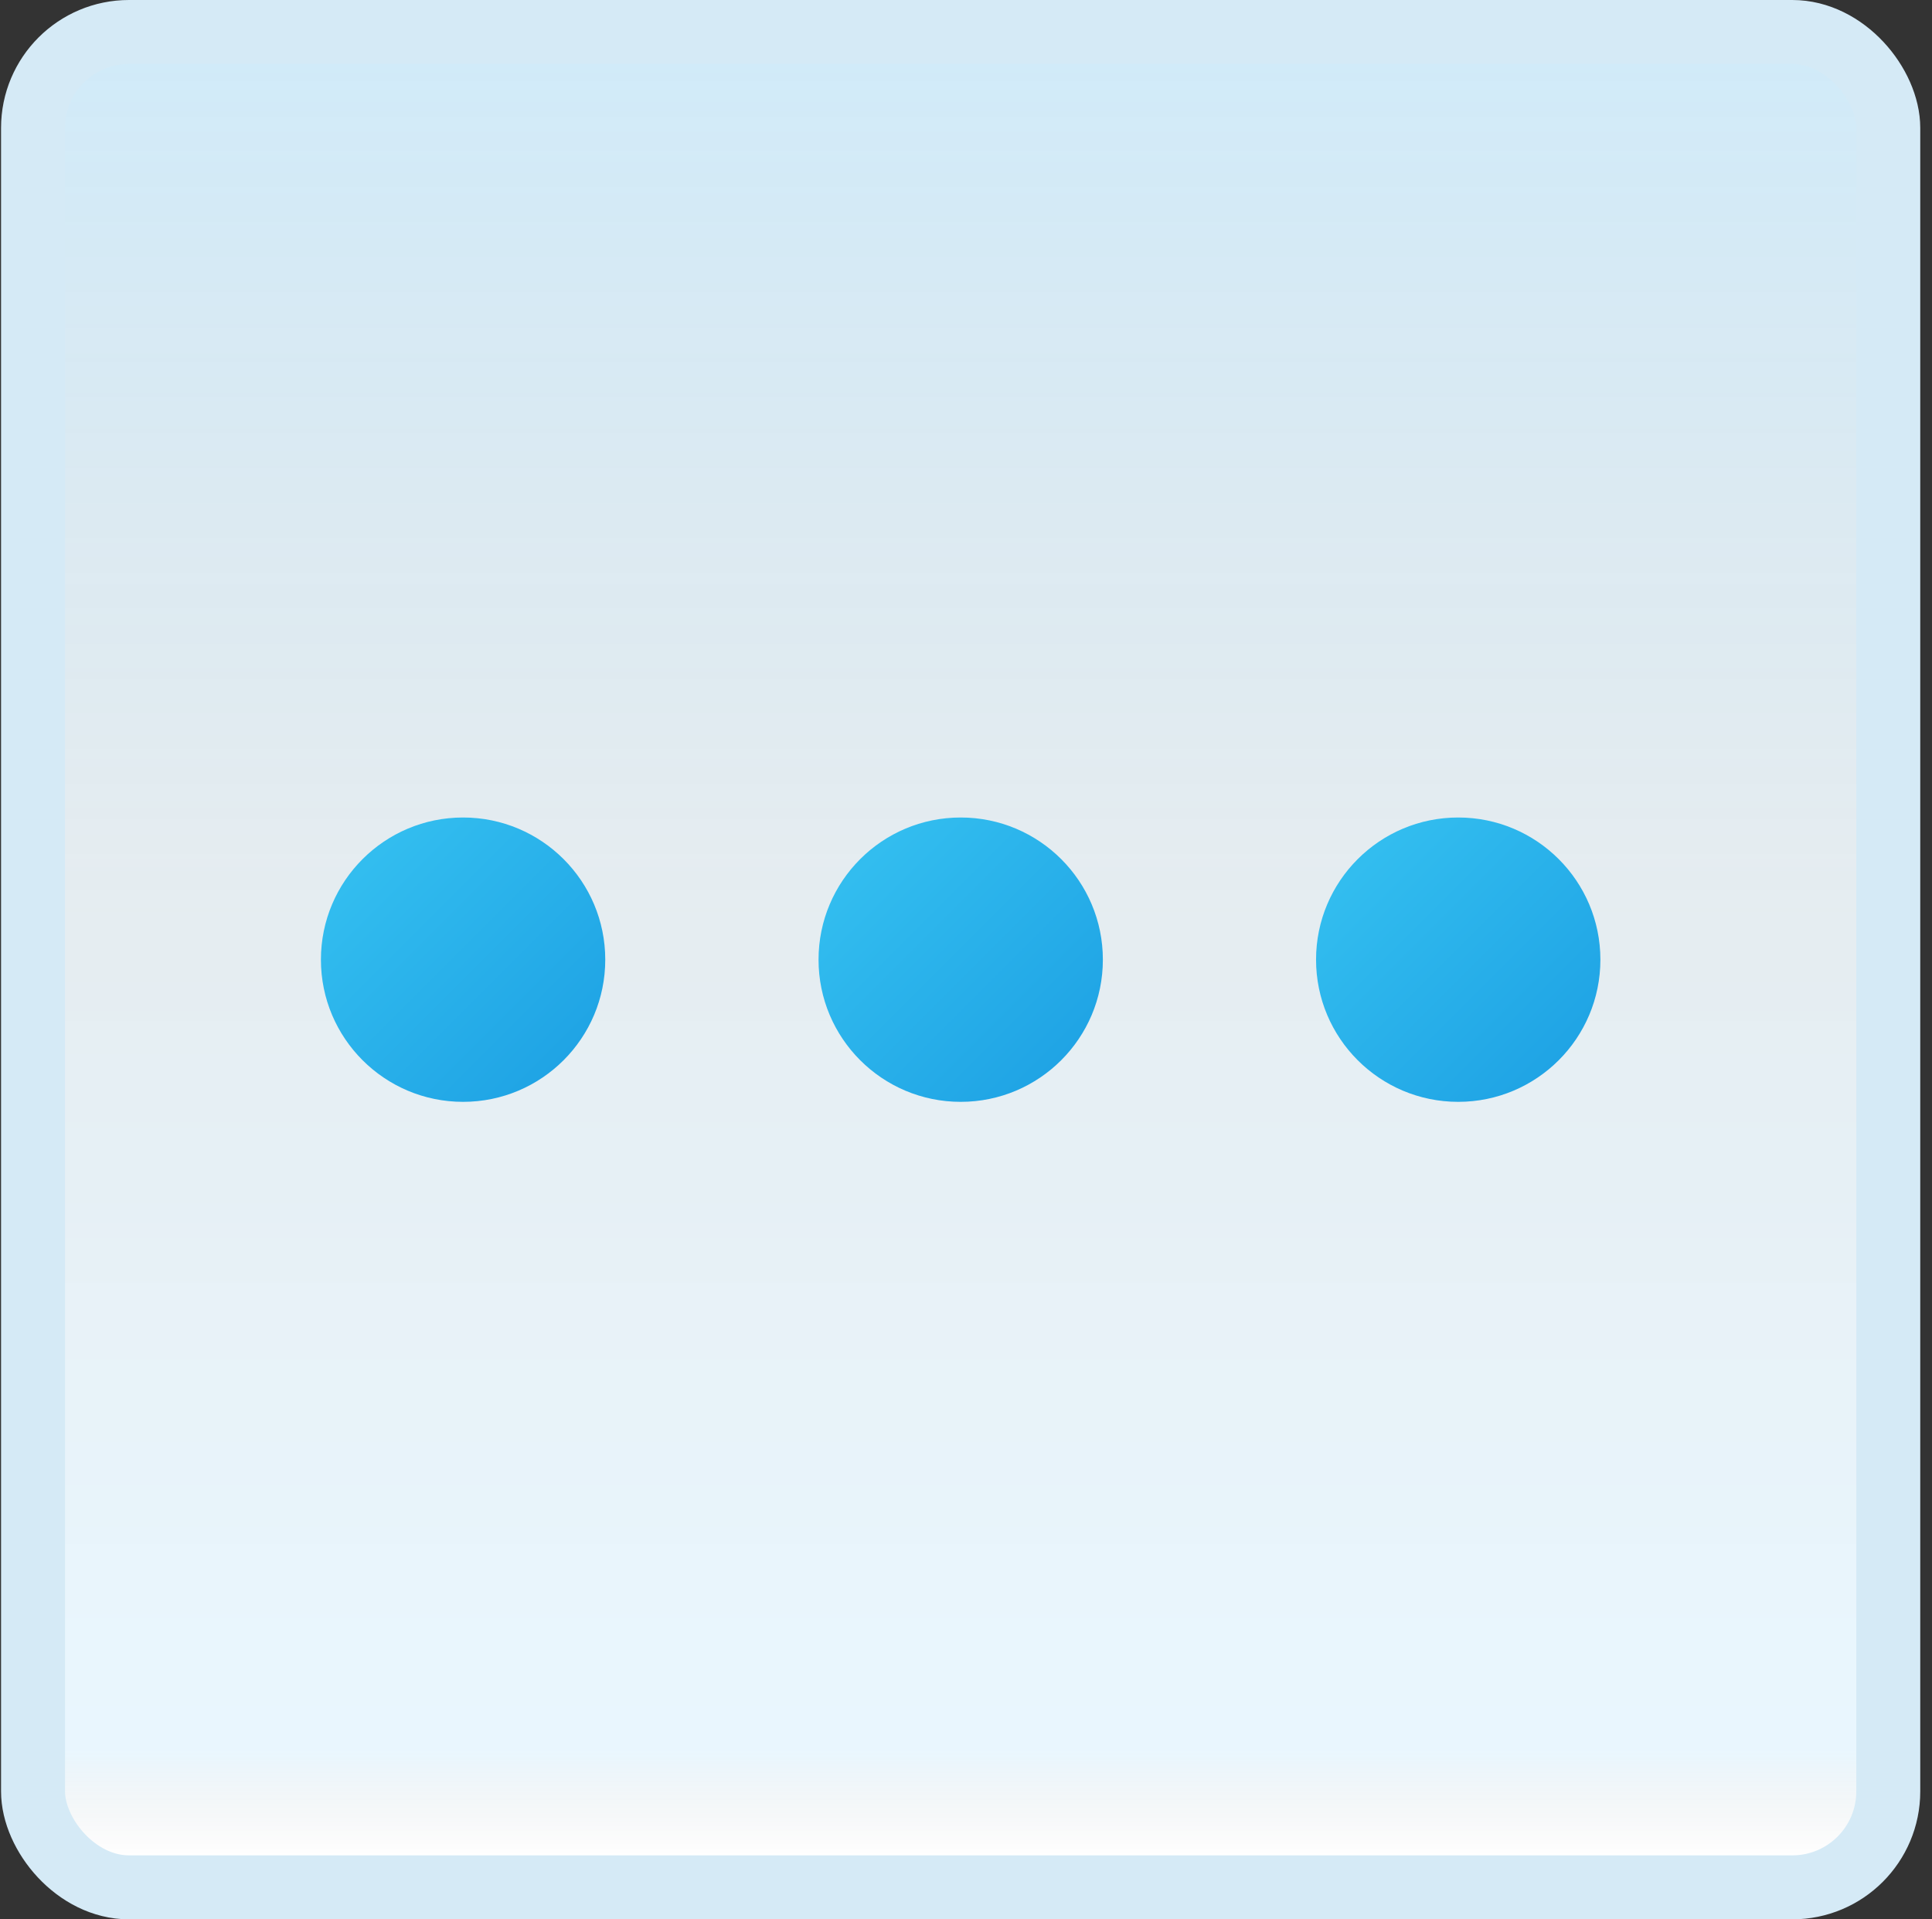 <svg width="151" height="150" viewBox="0 0 151 150" fill="none" xmlns="http://www.w3.org/2000/svg">
<rect x="0" y="0" width="151" height="150" fill="#333333" stroke="none"/>
<g id="more">
<rect x="2.582" y="2.5" width="145" height="145" rx="7.5" fill="white"/>
<rect x="2.582" y="2.5" width="145" height="145" rx="7.5" fill="url(#paint0_linear_14_10487)" fill-opacity="0.2"/>
<g id="Group">
<path id="Vector" d="M75.086 86.111C81.223 86.111 86.197 81.137 86.197 75C86.197 68.863 81.223 63.889 75.086 63.889C68.949 63.889 63.975 68.863 63.975 75C63.975 81.137 68.949 86.111 75.086 86.111Z" fill="url(#paint1_linear_14_10487)"/>
<path id="Vector_2" d="M36.193 86.111C42.33 86.111 47.305 81.137 47.305 75C47.305 68.863 42.33 63.889 36.193 63.889C30.057 63.889 25.082 68.863 25.082 75C25.082 81.137 30.057 86.111 36.193 86.111Z" fill="url(#paint2_linear_14_10487)"/>
<path id="Vector_3" d="M113.971 86.111C120.107 86.111 125.082 81.137 125.082 75C125.082 68.863 120.107 63.889 113.971 63.889C107.834 63.889 102.859 68.863 102.859 75C102.859 81.137 107.834 86.111 113.971 86.111Z" fill="url(#paint3_linear_14_10487)"/>
</g>
<rect x="2.582" y="2.5" width="145" height="145" rx="7.5" stroke="#D5EAF6" stroke-width="5"/>
</g>
<defs>
<linearGradient id="paint0_linear_14_10487" x1="75.082" y1="5" x2="75.082" y2="145" gradientUnits="userSpaceOnUse">
<stop stop-color="#199AE0"/>
<stop offset="0.472" stop-color="#0D5176" stop-opacity="0.528"/>
<stop offset="0.941" stop-color="#12A6F7" stop-opacity="0.465"/>
<stop offset="1" stop-opacity="0"/>
</linearGradient>
<linearGradient id="paint1_linear_14_10487" x1="67.591" y1="67.505" x2="84.125" y2="84.039" gradientUnits="userSpaceOnUse">
<stop stop-color="#32BDEF"/>
<stop offset="1" stop-color="#1EA2E4"/>
</linearGradient>
<linearGradient id="paint2_linear_14_10487" x1="28.699" y1="67.505" x2="45.233" y2="84.039" gradientUnits="userSpaceOnUse">
<stop stop-color="#32BDEF"/>
<stop offset="1" stop-color="#1EA2E4"/>
</linearGradient>
<linearGradient id="paint3_linear_14_10487" x1="106.476" y1="67.505" x2="123.01" y2="84.039" gradientUnits="userSpaceOnUse">
<stop stop-color="#32BDEF"/>
<stop offset="1" stop-color="#1EA2E4"/>
</linearGradient>
</defs>
</svg>
